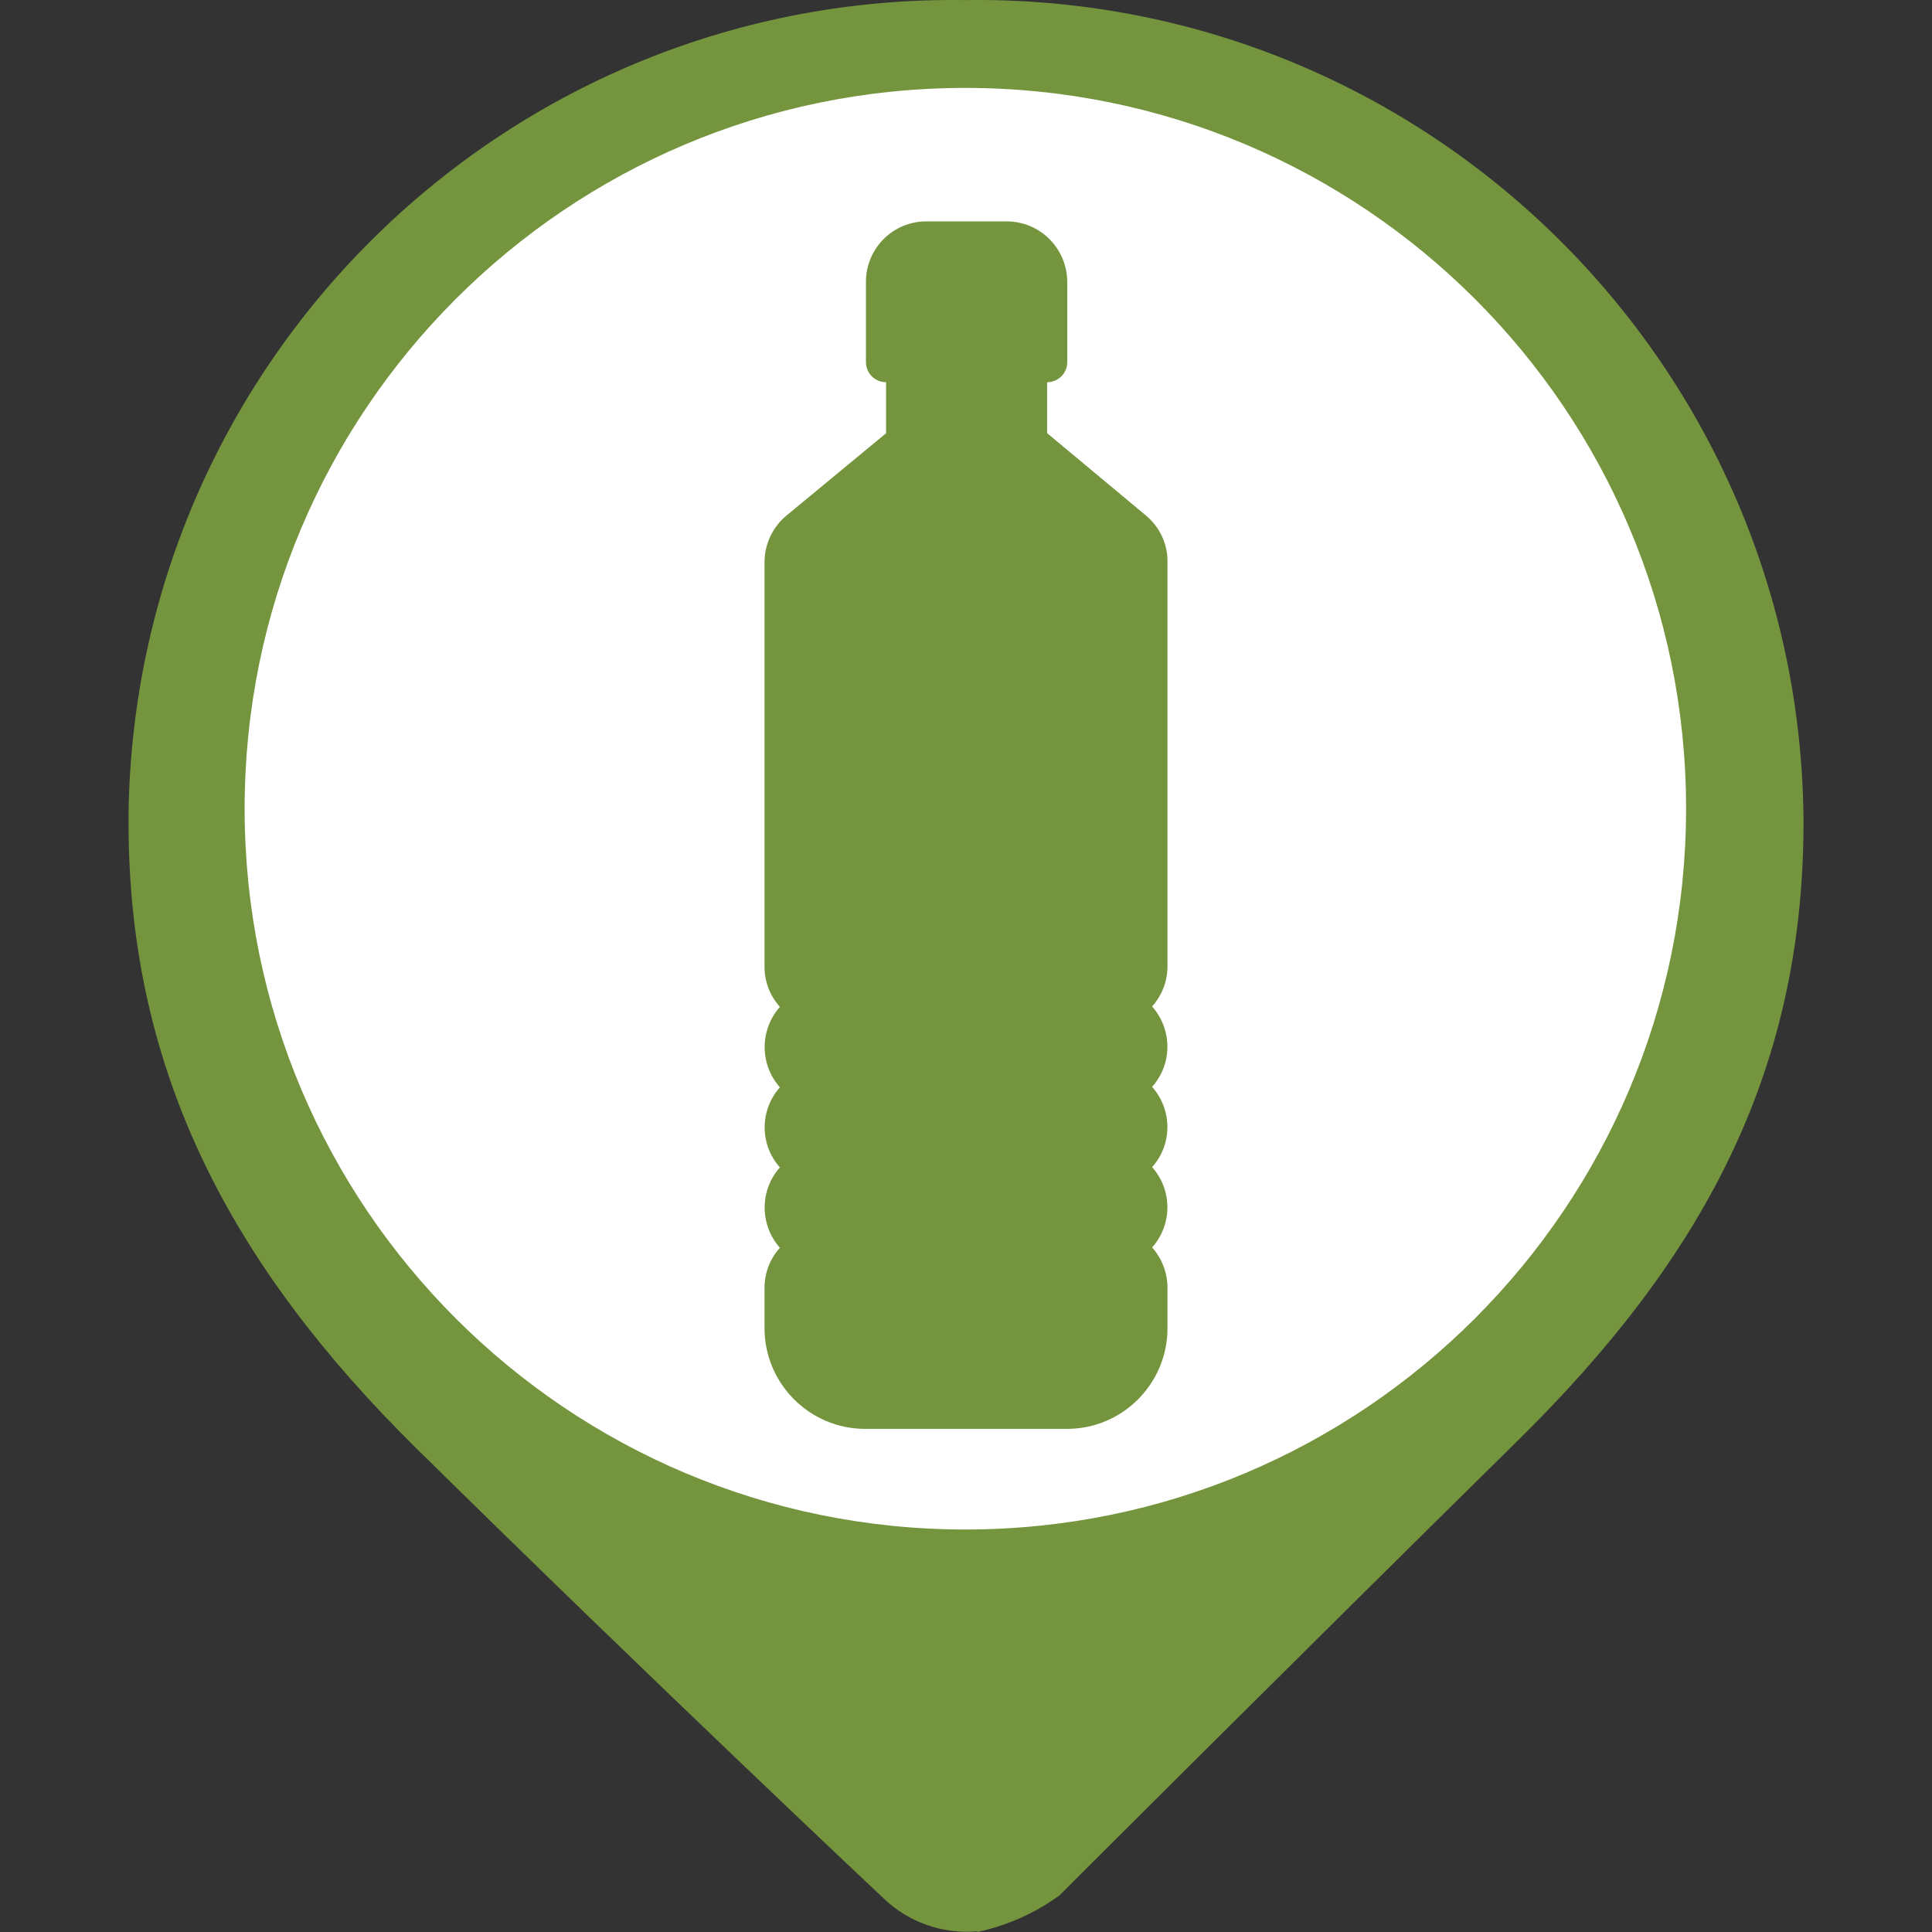 <?xml version="1.0" encoding="utf-8"?>
<!-- Generator: Adobe Illustrator 16.0.0, SVG Export Plug-In . SVG Version: 6.00 Build 0)  -->
<!DOCTYPE svg PUBLIC "-//W3C//DTD SVG 1.1//EN" "http://www.w3.org/Graphics/SVG/1.1/DTD/svg11.dtd">
<svg version="1.1" id="Capa_1" xmlns="http://www.w3.org/2000/svg" xmlns:xlink="http://www.w3.org/1999/xlink" x="0px" y="0px"
	 width="24px" height="24px" viewBox="0 0 24 24" enable-background="new 0 0 24 24" xml:space="preserve">
<rect x="0" y="0" width="24" height="24" fill="#333333" stroke="none"/>
<circle fill="#FFFFFF" stroke="#FFFFFF" stroke-miterlimit="10" cx="12.001" cy="10.25" r="9"/>
<g id="Capa_1_1_" display="none">
	<circle display="inline" fill="#9A7D22" cx="12" cy="10.4" r="10"/>
</g>
<g id="Capa_3">
	<path fill="#74953E" d="M11.998,0.001L11.998,0.001C6.338-0.084,1.682,4.435,1.597,10.094c0,0.044,0,0.089,0,0.133
		c0,3.126,1.311,5.527,3.563,7.753c2.972,2.929,5.813,5.599,5.813,5.599c0.311,0.3,0.737,0.45,1.167,0.412v-0.412l0,0V24
		c0.368-0.079,0.715-0.232,1.021-0.455c0,0,2.741-2.74,5.696-5.652c2.254-2.221,3.547-4.533,3.547-7.677
		C22.377,4.547,17.76-0.027,12.091,0C12.06,0,12.029,0,11.998,0.001z M11.998,19c-4.946,0.003-8.957-4.004-8.959-8.949
		c-0.003-4.945,4.003-8.956,8.948-8.959c4.945-0.002,8.957,4.003,8.958,8.949c0,0.003,0,0.007,0,0.011
		C20.941,14.995,16.936,19,11.992,19H11.998z"/>
</g>
<path id="path10" fill="#74953E" d="M14.238,6.406l-1.23-1.025V4.748c0.138,0,0.25-0.112,0.25-0.25l0,0V3.501
	c-0.003-0.416-0.338-0.75-0.752-0.751h-0.999c-0.414,0-0.75,0.335-0.75,0.751v0.997c0,0.138,0.111,0.25,0.25,0.25l0,0v0.634
	L9.768,6.406C9.596,6.55,9.497,6.762,9.497,6.985v5.023c0,0.185,0.068,0.363,0.191,0.5c-0.252,0.285-0.252,0.714,0,0.999
	c-0.252,0.284-0.252,0.713,0,0.995c-0.252,0.283-0.252,0.713,0,0.999c-0.123,0.135-0.191,0.313-0.191,0.498v0.499
	c0,0.691,0.561,1.252,1.252,1.252h2.505c0.69,0,1.249-0.561,1.249-1.252v-0.499c0-0.185-0.067-0.363-0.191-0.503
	c0.253-0.284,0.253-0.712,0-0.998c0.253-0.282,0.253-0.71,0-0.997c0.253-0.283,0.253-0.711,0-0.999
	c0.124-0.138,0.191-0.315,0.191-0.5V6.985C14.508,6.762,14.408,6.55,14.238,6.406z"/>
</svg>
